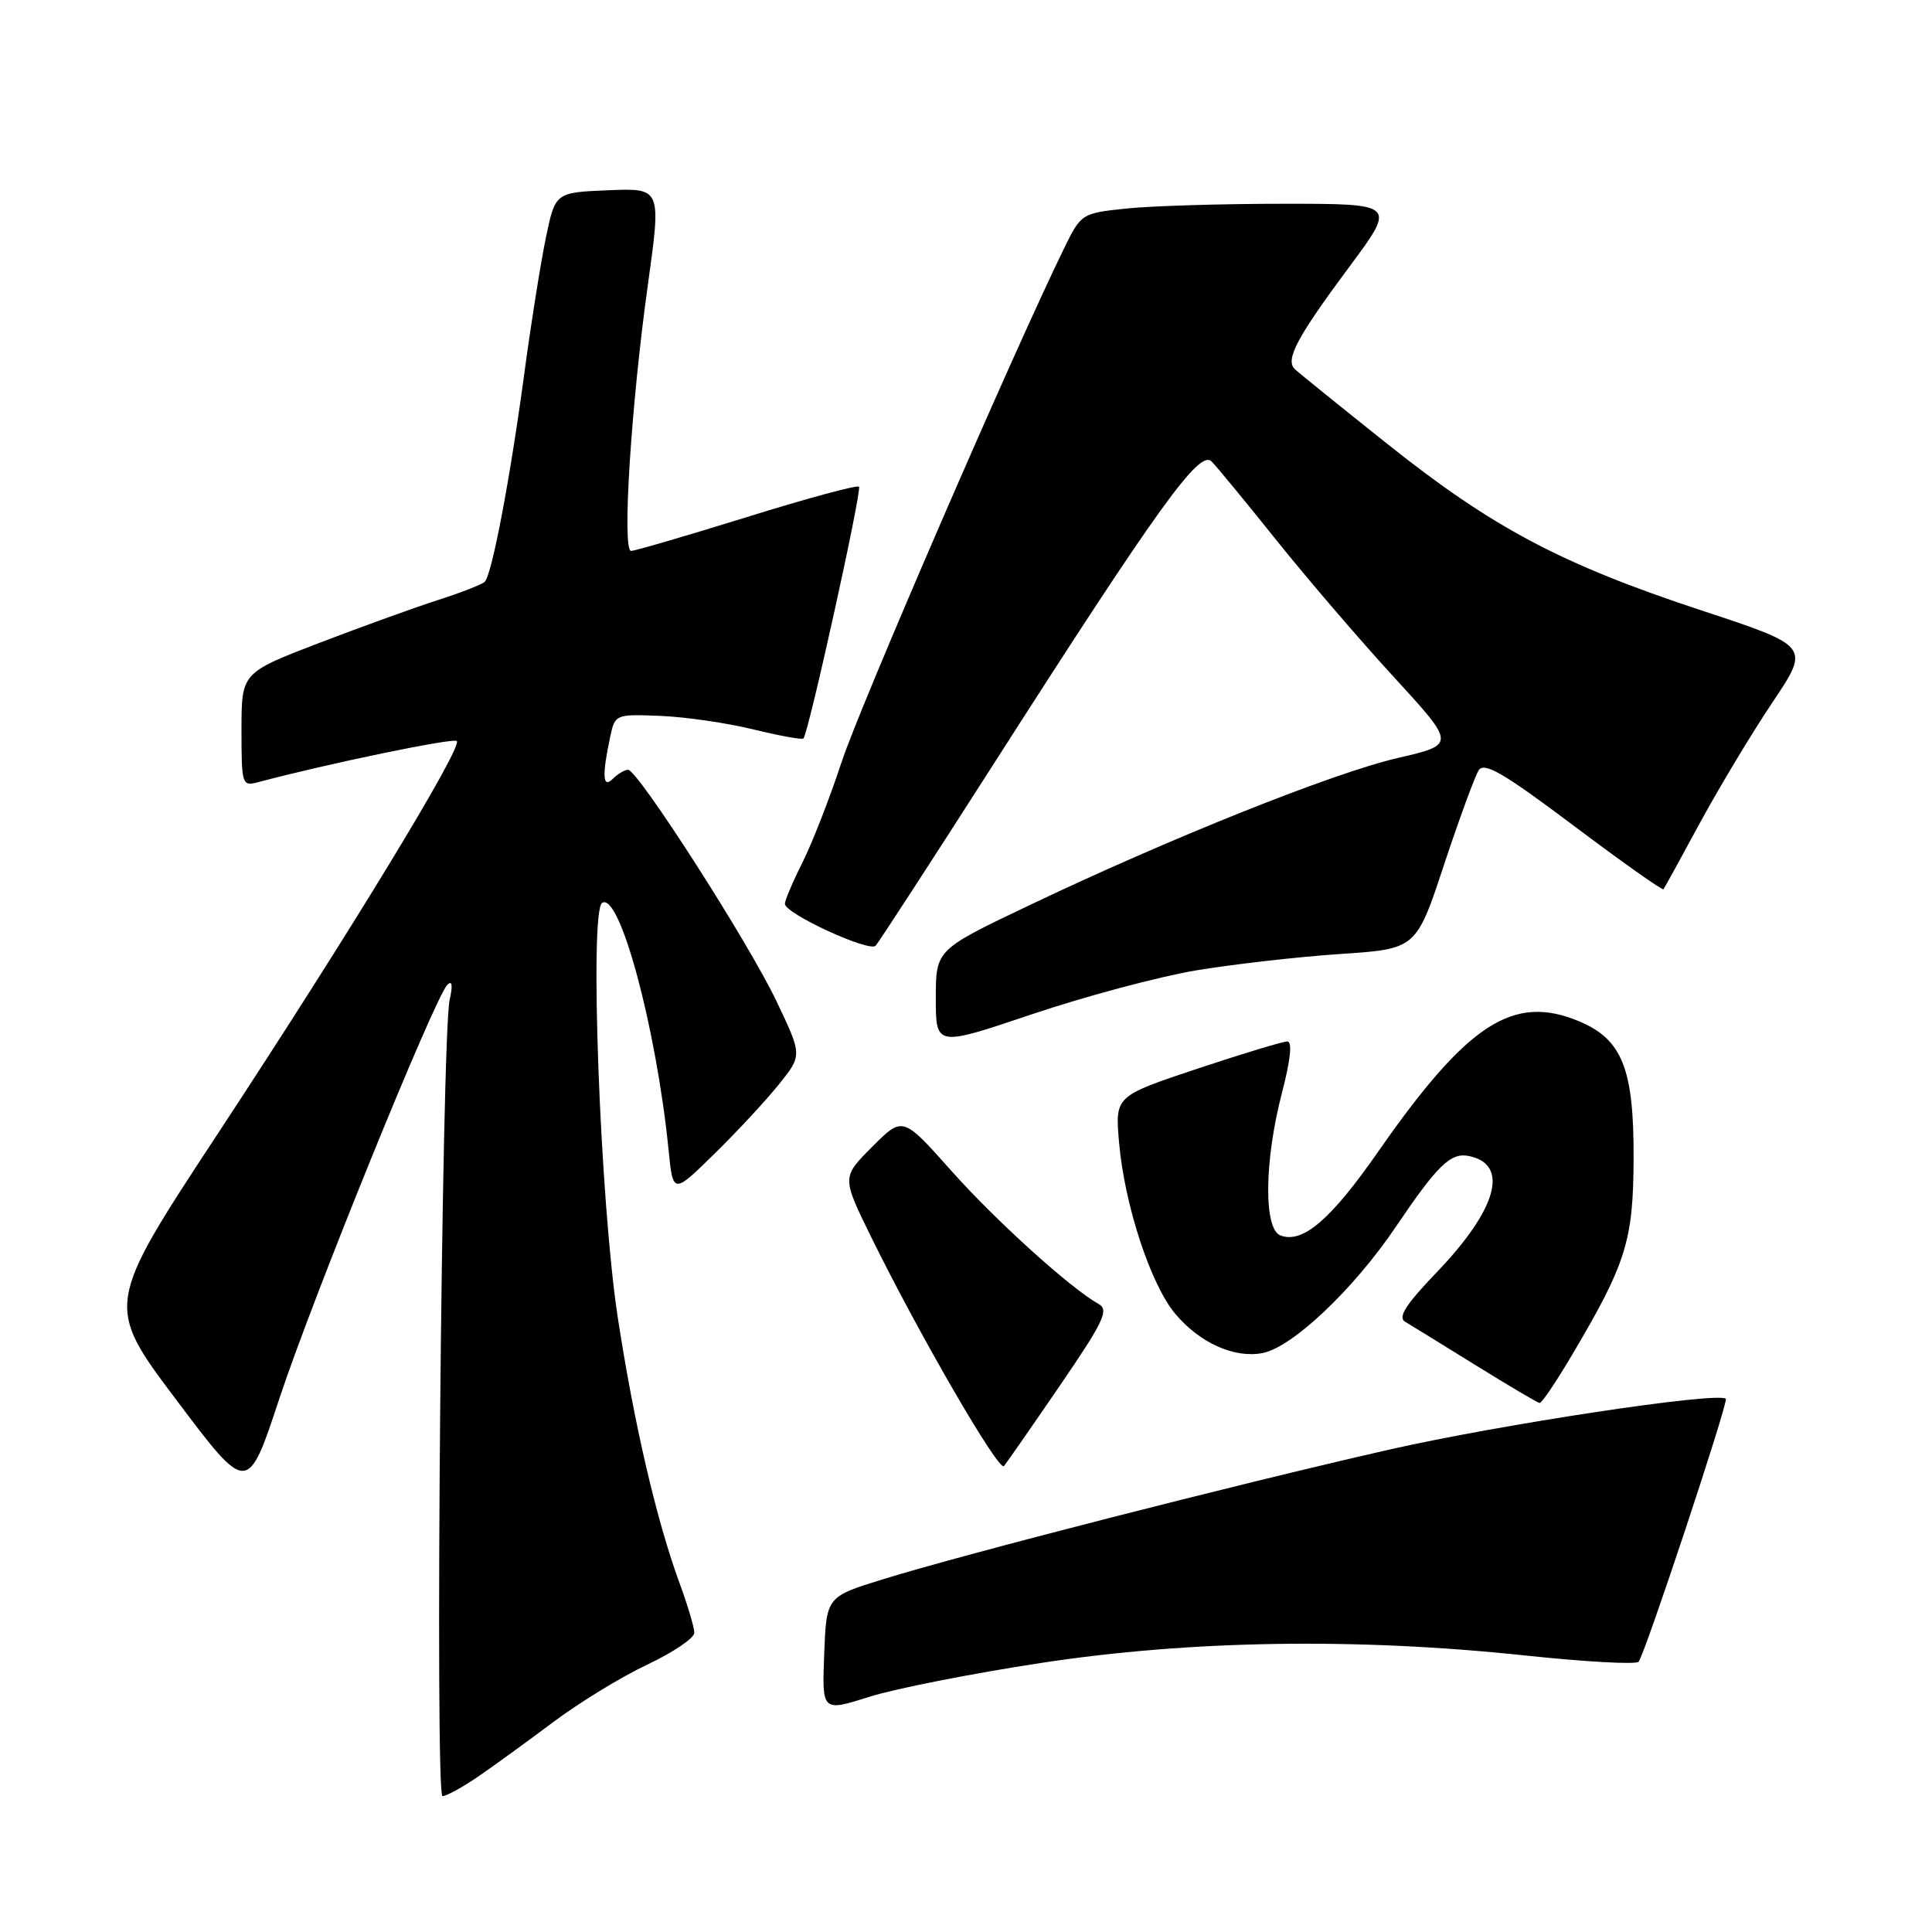 <?xml version="1.0" encoding="UTF-8" standalone="no"?>
<!DOCTYPE svg PUBLIC "-//W3C//DTD SVG 1.1//EN" "http://www.w3.org/Graphics/SVG/1.1/DTD/svg11.dtd" >
<svg xmlns="http://www.w3.org/2000/svg" xmlns:xlink="http://www.w3.org/1999/xlink" version="1.1" viewBox="0 0 256 256">
 <g >
 <path fill="currentColor"
d=" M 63.22 235.50 C 65.24 234.12 69.74 230.86 73.22 228.25 C 76.69 225.64 82.34 222.18 85.77 220.57 C 89.20 218.95 92.00 217.06 92.00 216.35 C 92.00 215.65 91.12 212.70 90.05 209.79 C 86.99 201.45 84.01 188.65 81.85 174.52 C 79.52 159.27 78.07 120.69 79.79 119.63 C 82.12 118.19 86.97 136.24 88.59 152.38 C 89.18 158.26 89.18 158.26 94.67 152.88 C 97.69 149.92 101.54 145.77 103.23 143.66 C 106.30 139.83 106.30 139.83 102.90 132.69 C 99.16 124.83 84.51 102.00 83.22 102.00 C 82.77 102.00 81.86 102.54 81.20 103.20 C 79.85 104.55 79.75 102.78 80.87 97.56 C 81.49 94.66 81.59 94.62 87.50 94.86 C 90.80 94.99 96.34 95.80 99.82 96.65 C 103.29 97.50 106.28 98.04 106.46 97.85 C 107.14 97.11 114.25 64.91 113.82 64.49 C 113.57 64.24 106.88 66.05 98.95 68.52 C 91.02 70.98 84.12 73.00 83.62 73.00 C 82.40 73.00 83.61 53.77 85.85 37.71 C 87.63 24.92 87.63 24.92 80.60 25.21 C 73.58 25.50 73.58 25.50 72.33 31.50 C 71.65 34.80 70.39 42.68 69.54 49.00 C 67.62 63.35 65.17 76.25 64.22 77.10 C 63.83 77.46 61.02 78.55 58.00 79.52 C 54.98 80.49 47.89 83.05 42.25 85.21 C 32.00 89.15 32.00 89.15 32.00 96.69 C 32.00 104.02 32.06 104.22 34.25 103.63 C 43.50 101.17 60.07 97.74 60.53 98.19 C 61.33 99.00 46.24 123.79 28.86 150.22 C 13.92 172.94 13.92 172.94 23.37 185.50 C 32.81 198.06 32.81 198.06 37.03 185.28 C 41.40 172.05 57.56 132.26 59.27 130.50 C 59.91 129.85 60.02 130.54 59.58 132.50 C 58.52 137.30 57.61 238.00 58.63 238.00 C 59.13 238.00 61.19 236.87 63.22 235.50 Z  M 138.00 220.34 C 157.78 217.33 179.74 216.99 202.00 219.35 C 209.97 220.20 216.78 220.58 217.12 220.19 C 217.93 219.30 229.06 185.73 228.68 185.35 C 227.70 184.37 198.71 188.75 184.00 192.10 C 163.64 196.73 127.82 205.91 117.00 209.26 C 109.50 211.58 109.50 211.58 109.21 219.20 C 108.92 226.82 108.92 226.82 115.21 224.83 C 118.67 223.74 128.93 221.72 138.00 220.34 Z  M 140.44 183.60 C 146.24 175.12 146.98 173.57 145.58 172.79 C 141.80 170.67 131.89 161.70 125.98 155.05 C 119.62 147.91 119.62 147.91 115.59 151.94 C 111.55 155.98 111.55 155.98 115.35 163.74 C 121.67 176.63 132.34 195.06 133.03 194.26 C 133.38 193.84 136.72 189.04 140.44 183.60 Z  M 208.19 179.73 C 215.49 167.42 216.42 164.45 216.46 153.50 C 216.51 141.62 214.95 137.71 209.22 135.32 C 200.51 131.68 194.45 135.62 182.63 152.58 C 176.33 161.63 172.60 164.83 169.66 163.70 C 167.42 162.84 167.52 153.78 169.88 144.75 C 171.01 140.40 171.26 138.00 170.57 138.00 C 169.98 138.00 164.61 139.63 158.62 141.62 C 147.75 145.25 147.75 145.25 148.28 151.37 C 149.00 159.65 152.47 170.21 155.73 174.09 C 158.98 177.95 163.54 180.00 167.28 179.29 C 171.25 178.53 179.37 170.84 184.96 162.55 C 190.45 154.42 192.22 152.70 194.59 153.17 C 200.06 154.24 198.41 160.22 190.31 168.65 C 186.29 172.84 185.20 174.54 186.17 175.13 C 186.90 175.56 191.10 178.15 195.50 180.88 C 199.90 183.60 203.72 185.87 204.00 185.90 C 204.28 185.94 206.16 183.16 208.19 179.73 Z  M 158.50 128.58 C 163.45 127.76 172.03 126.78 177.58 126.41 C 187.65 125.74 187.65 125.74 191.33 114.62 C 193.36 108.50 195.43 102.86 195.93 102.07 C 196.66 100.93 199.22 102.42 208.51 109.40 C 214.92 114.22 220.28 118.01 220.42 117.83 C 220.56 117.65 222.74 113.67 225.27 109.00 C 227.81 104.33 232.12 97.15 234.86 93.07 C 239.85 85.63 239.85 85.63 225.47 80.89 C 206.88 74.76 197.77 69.93 183.84 58.83 C 177.60 53.86 172.08 49.40 171.58 48.92 C 170.26 47.68 171.82 44.73 178.87 35.25 C 184.99 27.00 184.99 27.00 170.14 27.00 C 161.98 27.00 152.59 27.28 149.28 27.63 C 143.33 28.25 143.25 28.30 141.01 32.88 C 134.31 46.56 113.90 93.68 111.51 101.00 C 109.97 105.67 107.66 111.62 106.36 114.22 C 105.06 116.81 104.00 119.30 104.00 119.76 C 104.00 121.05 115.19 126.21 116.03 125.31 C 116.44 124.86 123.40 114.15 131.49 101.50 C 153.57 66.98 158.95 59.51 160.55 61.15 C 161.27 61.89 165.16 66.61 169.18 71.64 C 173.21 76.67 180.19 84.81 184.70 89.72 C 192.90 98.66 192.90 98.66 185.20 100.44 C 176.64 102.42 154.96 111.09 136.25 120.02 C 124.00 125.86 124.00 125.86 124.00 132.28 C 124.00 138.69 124.00 138.69 136.75 134.39 C 143.76 132.03 153.55 129.41 158.50 128.58 Z "/>
</g>
</svg>